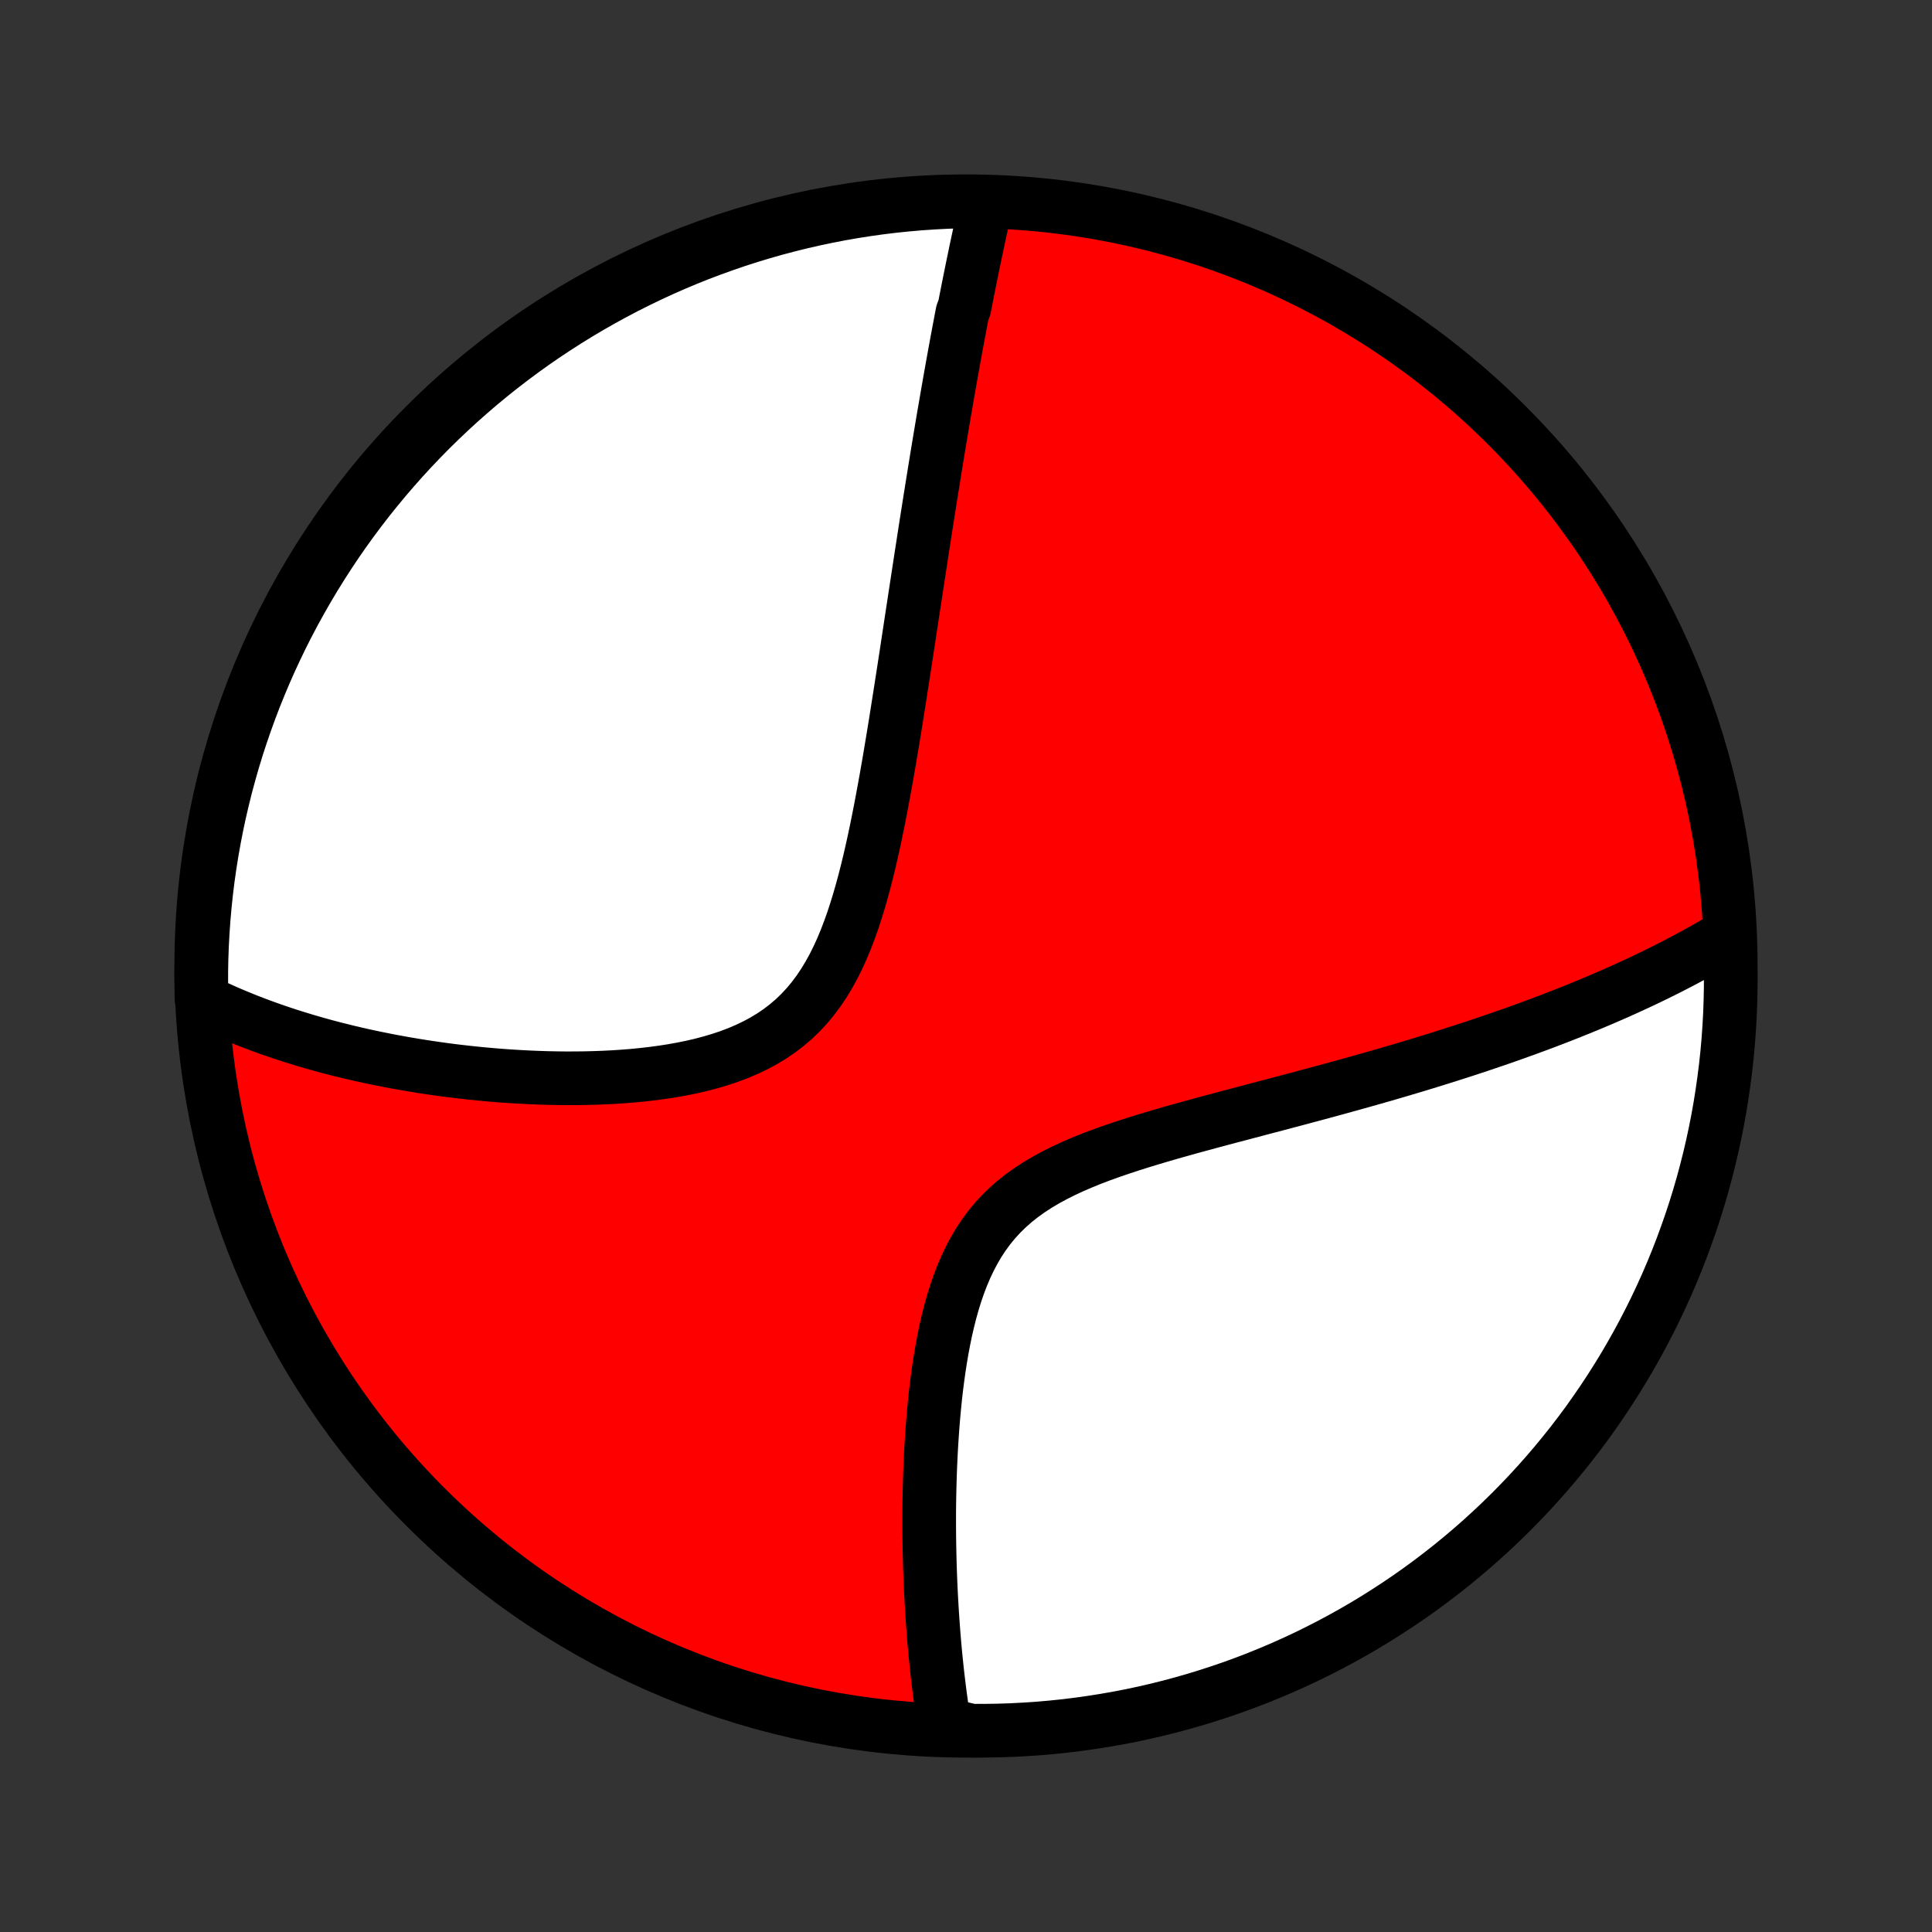<?xml version="1.0" encoding="utf-8" standalone="no"?>
<!DOCTYPE svg PUBLIC "-//W3C//DTD SVG 1.1//EN"
  "http://www.w3.org/Graphics/SVG/1.1/DTD/svg11.dtd">
<!-- Created with matplotlib (http://matplotlib.org/) -->
<svg height="72pt" version="1.1" viewBox="0 0 72 72" width="72pt" xmlns="http://www.w3.org/2000/svg" xmlns:xlink="http://www.w3.org/1999/xlink">
 <rect x="0" y="0" width="72" height="72" fill="#333333" stroke="none"/>
 <defs>
  <style type="text/css">
*{stroke-linecap:butt;stroke-linejoin:round;}
  </style>
 </defs>
 <g id="figure_1">
  <g id="patch_1">
   <path d="
M0 72
L72 72
L72 0
L0 0
z
" style="fill:none;"/>
  </g>
  <g id="axes_1">
   <g id="PatchCollection_1">
    <defs>
     <path d="
M36 -7.5
C43.558 -7.5 50.808 -10.503 56.153 -15.848
C61.497 -21.192 64.5 -28.442 64.5 -36
C64.5 -43.558 61.497 -50.808 56.153 -56.153
C50.808 -61.497 43.558 -64.5 36 -64.5
C28.442 -64.5 21.192 -61.497 15.848 -56.153
C10.503 -50.808 7.5 -43.558 7.5 -36
C7.5 -28.442 10.503 -21.192 15.848 -15.848
C21.192 -10.503 28.442 -7.5 36 -7.5
z
" id="C0_0_a811fe30f3"/>
     <path d="
M36.75 -64.408
L36.708 -64.219
L36.665 -64.03
L36.623 -63.84
L36.582 -63.65
L36.54 -63.46
L36.499 -63.269
L36.458 -63.078
L36.417 -62.887
L36.376 -62.695
L36.336 -62.502
L36.296 -62.31
L36.256 -62.116
L36.216 -61.922
L36.177 -61.728
L36.137 -61.532
L36.098 -61.336
L36.059 -61.14
L36.02 -60.942
L35.981 -60.744
L35.943 -60.545
L35.866 -60.345
L35.827 -60.145
L35.789 -59.943
L35.751 -59.74
L35.712 -59.536
L35.674 -59.331
L35.636 -59.125
L35.598 -58.918
L35.56 -58.709
L35.522 -58.499
L35.484 -58.288
L35.446 -58.075
L35.408 -57.861
L35.37 -57.646
L35.332 -57.428
L35.294 -57.21
L35.256 -56.989
L35.218 -56.767
L35.179 -56.543
L35.141 -56.317
L35.102 -56.089
L35.064 -55.859
L35.025 -55.627
L34.986 -55.394
L34.947 -55.157
L34.908 -54.919
L34.869 -54.678
L34.829 -54.435
L34.79 -54.19
L34.75 -53.942
L34.71 -53.691
L34.669 -53.438
L34.629 -53.183
L34.588 -52.924
L34.547 -52.663
L34.505 -52.398
L34.464 -52.131
L34.422 -51.861
L34.38 -51.587
L34.337 -51.311
L34.294 -51.031
L34.251 -50.748
L34.207 -50.462
L34.163 -50.172
L34.118 -49.88
L34.073 -49.583
L34.027 -49.283
L33.981 -48.98
L33.934 -48.672
L33.887 -48.362
L33.839 -48.047
L33.791 -47.729
L33.742 -47.408
L33.692 -47.082
L33.641 -46.753
L33.589 -46.421
L33.537 -46.085
L33.483 -45.745
L33.429 -45.402
L33.374 -45.055
L33.317 -44.705
L33.259 -44.352
L33.199 -43.995
L33.139 -43.636
L33.076 -43.274
L33.012 -42.909
L32.945 -42.542
L32.877 -42.173
L32.806 -41.801
L32.733 -41.429
L32.657 -41.055
L32.578 -40.68
L32.495 -40.304
L32.409 -39.929
L32.318 -39.554
L32.223 -39.181
L32.123 -38.809
L32.017 -38.44
L31.905 -38.074
L31.787 -37.712
L31.66 -37.354
L31.526 -37.003
L31.383 -36.658
L31.23 -36.321
L31.067 -35.993
L30.892 -35.675
L30.706 -35.367
L30.508 -35.072
L30.297 -34.789
L30.073 -34.519
L29.836 -34.264
L29.586 -34.023
L29.322 -33.798
L29.047 -33.587
L28.759 -33.391
L28.46 -33.21
L28.15 -33.044
L27.831 -32.892
L27.503 -32.752
L27.168 -32.626
L26.826 -32.512
L26.478 -32.409
L26.126 -32.316
L25.77 -32.234
L25.41 -32.161
L25.049 -32.096
L24.685 -32.04
L24.321 -31.991
L23.957 -31.949
L23.593 -31.913
L23.229 -31.884
L22.867 -31.86
L22.507 -31.842
L22.148 -31.829
L21.792 -31.82
L21.438 -31.816
L21.087 -31.815
L20.739 -31.819
L20.395 -31.826
L20.053 -31.837
L19.716 -31.851
L19.382 -31.868
L19.052 -31.888
L18.725 -31.91
L18.403 -31.936
L18.084 -31.964
L17.77 -31.994
L17.46 -32.026
L17.153 -32.061
L16.851 -32.097
L16.553 -32.136
L16.259 -32.177
L15.969 -32.219
L15.682 -32.263
L15.4 -32.309
L15.122 -32.356
L14.847 -32.405
L14.577 -32.455
L14.31 -32.507
L14.047 -32.56
L13.787 -32.614
L13.531 -32.67
L13.279 -32.727
L13.03 -32.785
L12.785 -32.845
L12.543 -32.905
L12.304 -32.967
L12.068 -33.03
L11.836 -33.094
L11.607 -33.16
L11.38 -33.226
L11.157 -33.294
L10.936 -33.362
L10.719 -33.432
L10.504 -33.502
L10.292 -33.574
L10.082 -33.647
L9.875 -33.721
L9.671 -33.796
L9.469 -33.872
L9.269 -33.949
L9.072 -34.028
L8.877 -34.107
L8.684 -34.188
L8.493 -34.269
L8.305 -34.352
L8.119 -34.436
L7.934 -34.522
L7.752 -34.608
L7.571 -34.696
L7.509 -34.785
L7.501 -35.28
L7.501 -35.778
L7.51 -36.275
L7.528 -36.773
L7.555 -37.27
L7.59 -37.766
L7.634 -38.263
L7.686 -38.758
L7.747 -39.253
L7.817 -39.746
L7.895 -40.239
L7.982 -40.73
L8.077 -41.22
L8.181 -41.708
L8.294 -42.194
L8.414 -42.679
L8.544 -43.161
L8.681 -43.642
L8.827 -44.12
L8.981 -44.595
L9.144 -45.068
L9.314 -45.538
L9.493 -46.006
L9.68 -46.47
L9.874 -46.931
L10.077 -47.389
L10.288 -47.843
L10.506 -48.294
L10.732 -48.74
L10.966 -49.183
L11.208 -49.622
L11.457 -50.057
L11.714 -50.488
L11.978 -50.914
L12.249 -51.335
L12.527 -51.752
L12.813 -52.164
L13.106 -52.572
L13.406 -52.974
L13.712 -53.371
L14.026 -53.762
L14.346 -54.149
L14.672 -54.529
L15.005 -54.904
L15.345 -55.274
L15.691 -55.637
L16.043 -55.995
L16.401 -56.346
L16.765 -56.691
L17.135 -57.03
L17.511 -57.363
L17.892 -57.689
L18.279 -58.008
L18.671 -58.321
L19.069 -58.627
L19.471 -58.926
L19.879 -59.218
L20.292 -59.503
L20.709 -59.78
L21.131 -60.051
L21.558 -60.314
L21.989 -60.57
L22.424 -60.818
L22.864 -61.059
L23.307 -61.292
L23.754 -61.517
L24.205 -61.735
L24.66 -61.945
L25.118 -62.147
L25.579 -62.341
L26.044 -62.527
L26.512 -62.704
L26.982 -62.874
L27.455 -63.036
L27.931 -63.189
L28.409 -63.334
L28.89 -63.471
L29.373 -63.599
L29.857 -63.719
L30.344 -63.83
L30.832 -63.933
L31.322 -64.028
L31.814 -64.114
L32.306 -64.191
L32.8 -64.26
L33.295 -64.32
L33.79 -64.371
L34.287 -64.414
L34.783 -64.448
L35.28 -64.474
L35.778 -64.491
z
" id="C0_1_d89a7b4f49"/>
     <path d="
M64.348 -37.114
L64.177 -37.011
L64.004 -36.908
L63.83 -36.807
L63.655 -36.706
L63.479 -36.607
L63.302 -36.508
L63.124 -36.41
L62.944 -36.313
L62.764 -36.217
L62.582 -36.121
L62.4 -36.027
L62.215 -35.932
L62.03 -35.839
L61.843 -35.746
L61.655 -35.654
L61.466 -35.562
L61.275 -35.471
L61.082 -35.38
L60.888 -35.29
L60.692 -35.2
L60.495 -35.11
L60.296 -35.021
L60.095 -34.933
L59.892 -34.844
L59.688 -34.756
L59.481 -34.669
L59.273 -34.581
L59.062 -34.494
L58.849 -34.407
L58.635 -34.321
L58.418 -34.234
L58.199 -34.148
L57.977 -34.062
L57.753 -33.976
L57.527 -33.89
L57.298 -33.804
L57.066 -33.719
L56.832 -33.633
L56.595 -33.548
L56.355 -33.462
L56.113 -33.377
L55.867 -33.291
L55.619 -33.206
L55.367 -33.121
L55.113 -33.035
L54.855 -32.95
L54.594 -32.864
L54.33 -32.779
L54.062 -32.693
L53.791 -32.607
L53.516 -32.522
L53.238 -32.435
L52.956 -32.349
L52.671 -32.263
L52.382 -32.177
L52.089 -32.09
L51.792 -32.003
L51.492 -31.916
L51.187 -31.829
L50.879 -31.742
L50.567 -31.654
L50.251 -31.566
L49.931 -31.478
L49.608 -31.389
L49.28 -31.3
L48.949 -31.211
L48.613 -31.121
L48.274 -31.03
L47.932 -30.94
L47.586 -30.848
L47.236 -30.756
L46.883 -30.663
L46.528 -30.569
L46.169 -30.474
L45.807 -30.379
L45.443 -30.282
L45.077 -30.184
L44.708 -30.084
L44.338 -29.983
L43.967 -29.879
L43.595 -29.774
L43.223 -29.666
L42.851 -29.555
L42.48 -29.441
L42.11 -29.324
L41.742 -29.203
L41.377 -29.077
L41.015 -28.947
L40.658 -28.811
L40.307 -28.668
L39.962 -28.519
L39.624 -28.362
L39.295 -28.197
L38.975 -28.023
L38.665 -27.839
L38.367 -27.645
L38.081 -27.44
L37.808 -27.224
L37.549 -26.995
L37.304 -26.756
L37.073 -26.504
L36.857 -26.24
L36.655 -25.965
L36.467 -25.679
L36.294 -25.383
L36.133 -25.077
L35.985 -24.763
L35.848 -24.441
L35.723 -24.113
L35.609 -23.778
L35.504 -23.439
L35.408 -23.095
L35.321 -22.748
L35.241 -22.399
L35.169 -22.048
L35.103 -21.695
L35.043 -21.343
L34.989 -20.99
L34.94 -20.639
L34.895 -20.288
L34.855 -19.939
L34.82 -19.591
L34.788 -19.246
L34.76 -18.904
L34.735 -18.564
L34.713 -18.227
L34.694 -17.894
L34.678 -17.564
L34.664 -17.237
L34.653 -16.915
L34.644 -16.596
L34.637 -16.28
L34.632 -15.969
L34.629 -15.662
L34.628 -15.359
L34.629 -15.059
L34.631 -14.764
L34.635 -14.473
L34.64 -14.186
L34.647 -13.903
L34.654 -13.625
L34.664 -13.35
L34.674 -13.079
L34.686 -12.812
L34.699 -12.549
L34.713 -12.29
L34.728 -12.034
L34.744 -11.782
L34.761 -11.534
L34.779 -11.29
L34.797 -11.049
L34.817 -10.811
L34.838 -10.577
L34.859 -10.346
L34.882 -10.119
L34.905 -9.894
L34.929 -9.673
L34.954 -9.455
L34.98 -9.24
L35.006 -9.028
L35.033 -8.819
L35.061 -8.612
L35.09 -8.408
L35.12 -8.207
L35.15 -8.009
L35.181 -7.813
L35.707 -7.619
L36.205 -7.502
L36.702 -7.501
L37.199 -7.509
L37.696 -7.525
L38.192 -7.551
L38.688 -7.584
L39.182 -7.627
L39.676 -7.678
L40.169 -7.738
L40.66 -7.807
L41.15 -7.884
L41.639 -7.969
L42.125 -8.063
L42.61 -8.166
L43.093 -8.277
L43.574 -8.397
L44.052 -8.525
L44.528 -8.661
L45.001 -8.806
L45.472 -8.959
L45.94 -9.12
L46.404 -9.289
L46.866 -9.467
L47.324 -9.653
L47.779 -9.846
L48.23 -10.048
L48.677 -10.257
L49.121 -10.475
L49.56 -10.7
L49.996 -10.933
L50.427 -11.173
L50.853 -11.421
L51.276 -11.677
L51.693 -11.94
L52.106 -12.21
L52.514 -12.487
L52.917 -12.772
L53.315 -13.064
L53.707 -13.363
L54.094 -13.668
L54.476 -13.981
L54.852 -14.3
L55.222 -14.626
L55.586 -14.958
L55.944 -15.296
L56.297 -15.641
L56.643 -15.993
L56.983 -16.35
L57.316 -16.713
L57.643 -17.082
L57.963 -17.457
L58.277 -17.838
L58.584 -18.224
L58.884 -18.615
L59.177 -19.012
L59.462 -19.414
L59.741 -19.821
L60.013 -20.233
L60.277 -20.65
L60.534 -21.071
L60.783 -21.497
L61.025 -21.927
L61.259 -22.362
L61.486 -22.801
L61.705 -23.244
L61.916 -23.691
L62.119 -24.141
L62.314 -24.595
L62.501 -25.053
L62.68 -25.514
L62.85 -25.978
L63.013 -26.445
L63.168 -26.915
L63.314 -27.388
L63.452 -27.863
L63.581 -28.341
L63.702 -28.821
L63.815 -29.304
L63.919 -29.788
L64.015 -30.275
L64.102 -30.763
L64.18 -31.253
L64.25 -31.744
L64.312 -32.236
L64.365 -32.73
L64.409 -33.224
L64.444 -33.72
L64.471 -34.216
L64.489 -34.713
L64.499 -35.21
L64.499 -35.707
z
" id="C0_2_86ea728996"/>
    </defs>
    <g clip-path="url(#p1bffca34e9)">
     <use style="fill:#ff0000;stroke:#000000;stroke-width:2.0;" x="0.0" xlink:href="#C0_0_a811fe30f3" y="72.0"/>
    </g>
    <g clip-path="url(#p1bffca34e9)">
     <use style="fill:#ffffff;stroke:#000000;stroke-width:2.0;" x="0.0" xlink:href="#C0_1_d89a7b4f49" y="72.0"/>
    </g>
    <g clip-path="url(#p1bffca34e9)">
     <use style="fill:#ffffff;stroke:#000000;stroke-width:2.0;" x="0.0" xlink:href="#C0_2_86ea728996" y="72.0"/>
    </g>
   </g>
  </g>
 </g>
 <defs>
  <clipPath id="p1bffca34e9">
   <rect height="72.0" width="72.0" x="0.0" y="0.0"/>
  </clipPath>
 </defs>
</svg>
